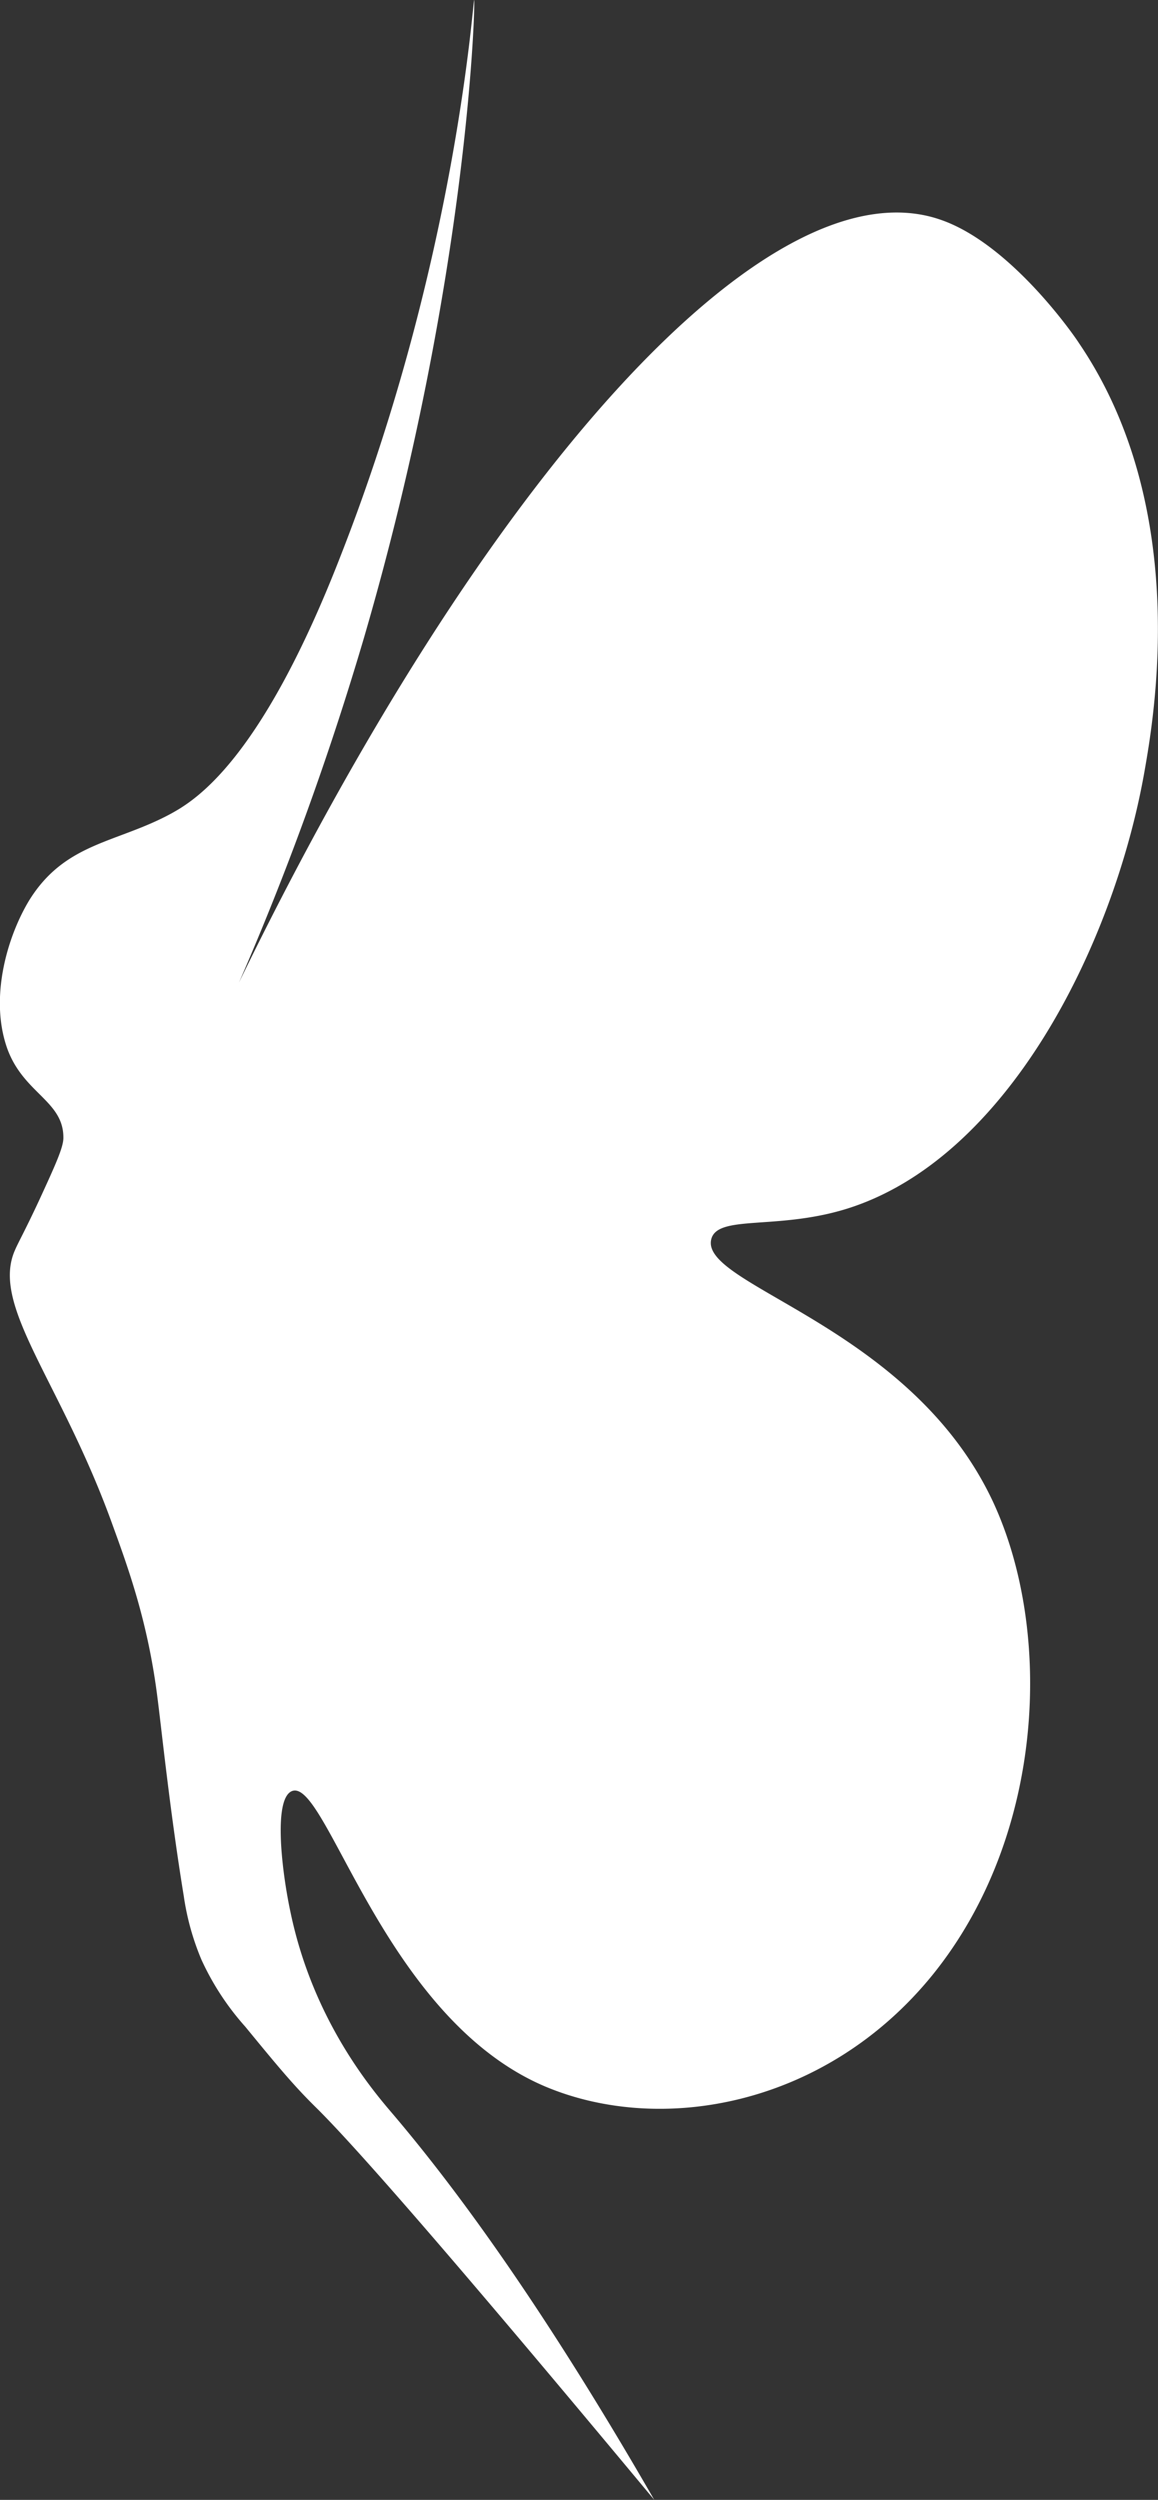 <svg xmlns="http://www.w3.org/2000/svg" width="38" height="82" fill="none"><rect width="100%" height="100%" fill="#333333" stroke="none"/><path fill="#fff" d="M7.74 32.44C15.87 15.64 25.24 5.2 30.9 7.22c2.29.81 4.36 3.8 4.51 4.04 3.68 5.42 2.45 12.32 2.14 14.08-1.01 5.69-4.53 12.73-9.83 14.33-2.26.68-4.18.17-4.38.98-.38 1.53 6.54 2.82 9.25 8.62 1.97 4.25 1.7 10.94-1.98 15.5-3.49 4.31-8.9 5.28-12.72 3.67-5.34-2.26-7.2-10.24-8.33-9.68-.6.3-.3 2.69-.03 3.95.75 3.62 2.75 5.92 3.4 6.68 2.16 2.55 4.96 6.4 8.54 12.61-7.13-8.57-9.98-11.77-11.12-12.89-.72-.71-1.25-1.35-2.3-2.63a8.76 8.76 0 0 1-1.44-2.2 8.47 8.47 0 0 1-.58-2.09c-.45-2.75-.73-5.48-.86-6.48-.31-2.49-.96-4.27-1.48-5.7-1.7-4.72-4.01-7.17-3.2-9 .09-.22.33-.64.8-1.65.52-1.13.78-1.7.79-2.02.02-1.23-1.3-1.46-1.84-2.94-.6-1.68.01-3.7.72-4.87 1.18-1.9 2.86-1.87 4.65-2.84.8-.44 2.97-1.74 5.6-8.54C14.98 8.5 15.52-.01 15.56 0c.04 0-.17 9.1-3.61 20.9-1.44 4.89-3 8.81-4.2 11.54Z"/></svg>